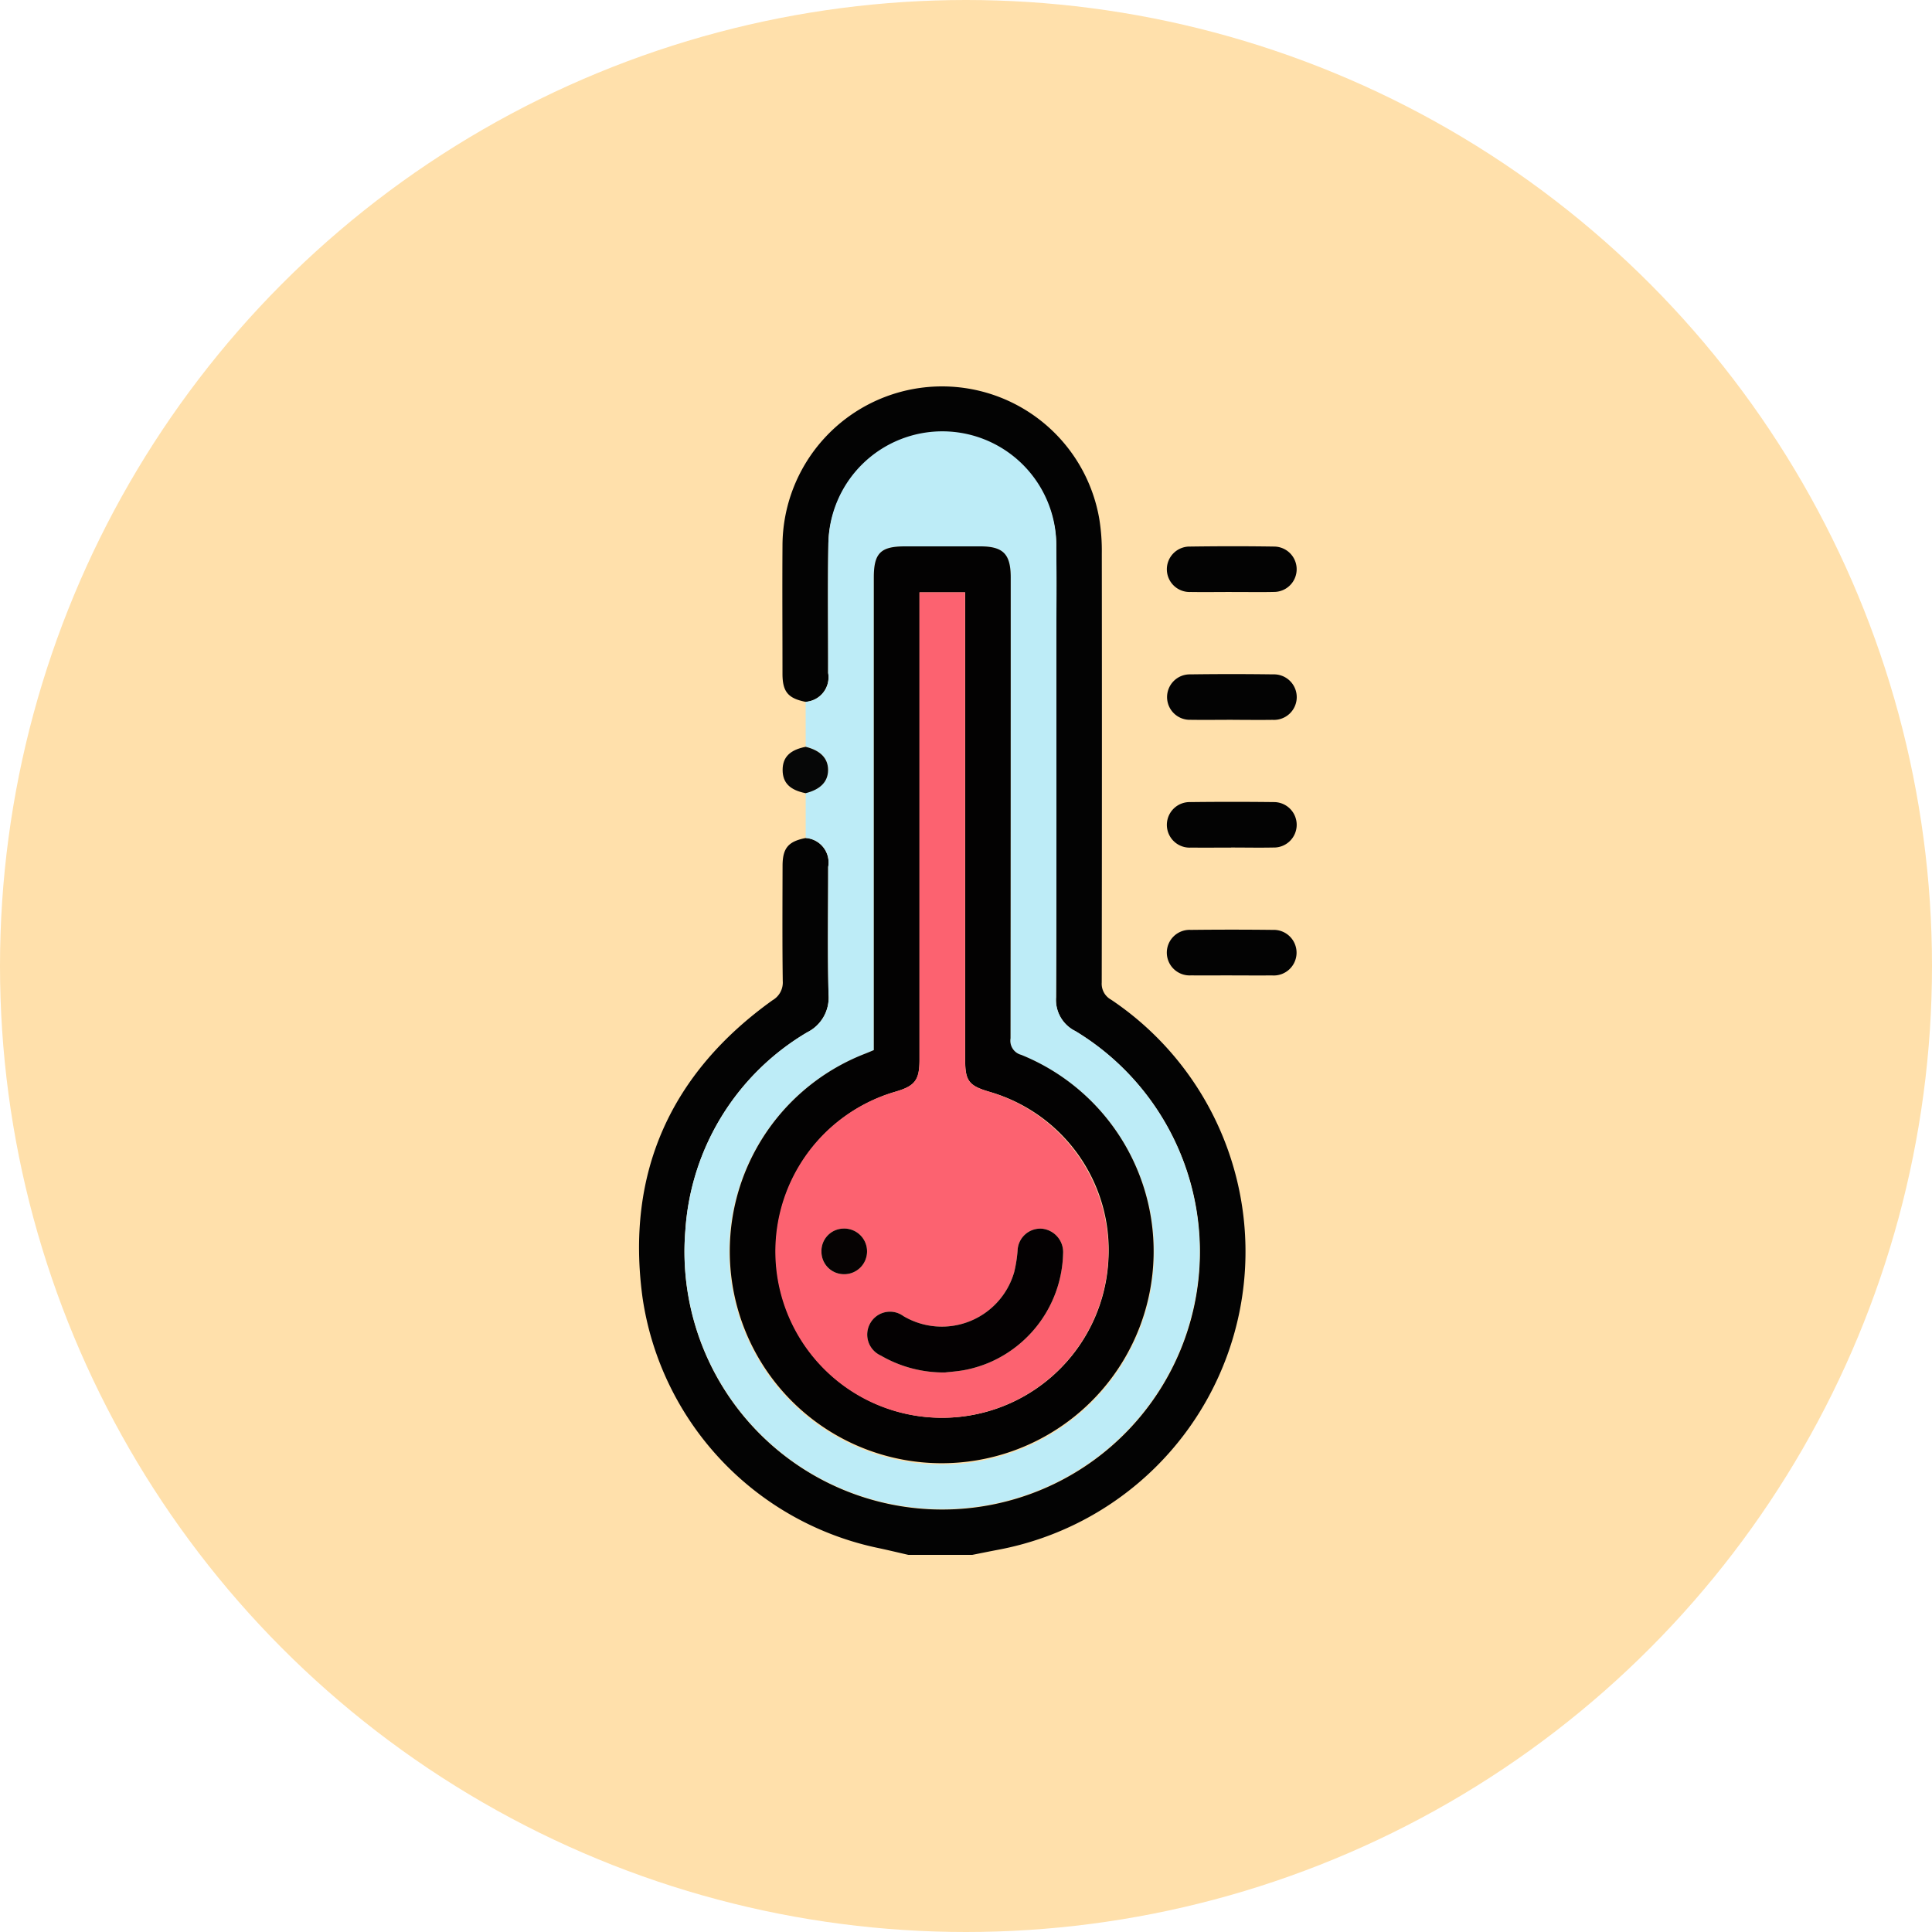 <svg xmlns="http://www.w3.org/2000/svg" width="130" height="130" viewBox="0 0 130 130">
  <g id="Grupo_957918" data-name="Grupo 957918" transform="translate(-914 -3175)">
    <circle id="Elipse_6689" data-name="Elipse 6689" cx="65" cy="65" r="65" transform="translate(914 3175)" fill="#ffe0ab"/>
    <g id="Grupo_956876" data-name="Grupo 956876" transform="translate(873.205 3200.308)">
      <g id="Grupo_956877" data-name="Grupo 956877" transform="translate(83.795 0.693)">
        <path id="Trazado_721091" data-name="Trazado 721091" d="M95,21.917c-1.176-.233-1.551-.679-1.553-1.882,0-2.865-.019-5.73,0-8.595a10.736,10.736,0,0,1,21.311-1.864,13.374,13.374,0,0,1,.175,2.367q.017,14.427-.005,28.854a1.22,1.22,0,0,0,.632,1.162,20.412,20.412,0,0,1-7.6,37.013c-.582.11-1.162.229-1.743.344h-4.3c-.654-.15-1.307-.307-1.963-.448A20.207,20.207,0,0,1,84.025,61.976c-1.124-8.344,1.881-15.063,8.756-19.983a1.376,1.376,0,0,0,.684-1.289c-.035-2.581-.018-5.163-.013-7.744,0-1.2.38-1.649,1.553-1.879a1.652,1.652,0,0,1,1.516,1.944c0,2.865-.047,5.732.024,8.6a2.6,2.6,0,0,1-1.434,2.53,16.741,16.741,0,0,0-8.2,13.319,17.343,17.343,0,1,0,26.252-13.395,2.34,2.34,0,0,1-1.309-2.272c.037-7.93.02-15.861.02-23.792,0-2.149.024-4.3-.005-6.447a7.669,7.669,0,1,0-15.337-.188c-.045,2.864-.007,5.73-.013,8.6A1.655,1.655,0,0,1,95,21.917" transform="translate(-83.795 -0.693)" fill="#030303"/>
        <path id="Trazado_721092" data-name="Trazado 721092" d="M106.84,33.877a1.655,1.655,0,0,0,1.516-1.946c.005-2.865-.032-5.731.013-8.6a7.669,7.669,0,1,1,15.336.188c.03,2.148.006,4.3.006,6.447,0,7.931.017,15.861-.02,23.792A2.34,2.34,0,0,0,125,56.034,17.331,17.331,0,1,1,98.748,69.429a16.741,16.741,0,0,1,8.2-13.319,2.6,2.6,0,0,0,1.435-2.529c-.071-2.864-.02-5.73-.024-8.6a1.652,1.652,0,0,0-1.516-1.944q0-1.511,0-3.022c1-.249,1.509-.778,1.509-1.561s-.512-1.313-1.509-1.56Zm4.588,23.435c-.21.087-.4.167-.585.241a14.3,14.3,0,1,0,10.5.08.984.984,0,0,1-.721-1.113q.029-15.507.013-31.014c0-1.572-.506-2.086-2.051-2.088q-2.533,0-5.067,0c-1.64,0-2.093.455-2.094,2.1q0,15.469,0,30.937Z" transform="translate(-95.63 -12.653)" fill="#bdecf7"/>
        <path id="Trazado_721093" data-name="Trazado 721093" d="M261.276,56.2c-.919,0-1.839.014-2.757,0a1.529,1.529,0,1,1-.048-3.056c1.889-.026,3.779-.029,5.667,0a1.526,1.526,0,0,1-.028,3.053c-.944.022-1.889,0-2.834.005" transform="translate(-221.401 -42.368)" fill="#030303"/>
        <path id="Trazado_721094" data-name="Trazado 721094" d="M261.345,98.125c-.945,0-1.89.014-2.834,0a1.529,1.529,0,1,1-.031-3.057q2.795-.039,5.591,0a1.532,1.532,0,1,1-.045,3.06c-.893.014-1.787,0-2.681,0" transform="translate(-221.401 -75.692)" fill="#030303"/>
        <path id="Trazado_721095" data-name="Trazado 721095" d="M261.241,140.042c-.893,0-1.787.011-2.681,0a1.533,1.533,0,1,1-.051-3.061q2.8-.034,5.591,0a1.529,1.529,0,1,1-.025,3.057c-.944.019-1.889,0-2.834,0" transform="translate(-221.402 -109.011)" fill="#030303"/>
        <path id="Trazado_721096" data-name="Trazado 721096" d="M261.295,181.963c-.919,0-1.838.012-2.757,0a1.533,1.533,0,1,1-.014-3.061q2.757-.032,5.514,0a1.535,1.535,0,1,1-.062,3.063c-.893.011-1.787,0-2.681,0" transform="translate(-221.398 -142.333)" fill="#030303"/>
        <path id="Trazado_721097" data-name="Trazado 721097" d="M132.442,118.9c1,.247,1.51.777,1.509,1.56s-.512,1.312-1.509,1.561c-1.061-.21-1.548-.7-1.549-1.561s.49-1.351,1.549-1.56" transform="translate(-121.232 -94.65)" fill="#060707"/>
        <path id="Trazado_721098" data-name="Trazado 721098" d="M123.22,87.065v-.859q0-15.469,0-30.937c0-1.643.454-2.1,2.094-2.1q2.533,0,5.067,0c1.545,0,2.051.515,2.051,2.088q0,15.507-.013,31.014a.984.984,0,0,0,.721,1.113,14.26,14.26,0,1,1-10.5-.08c.189-.074.375-.154.585-.241m3.072-30.8v.975q0,15.238,0,30.475c0,1.363-.3,1.761-1.592,2.143a11.195,11.195,0,1,0,14.3,11.33,11.082,11.082,0,0,0-8-11.315c-1.388-.408-1.637-.731-1.637-2.165q0-15.276,0-30.552v-.891Z" transform="translate(-107.423 -42.406)" fill="#030202"/>
        <path id="Trazado_721099" data-name="Trazado 721099" d="M138.18,68.239h3.07v.891q0,15.276,0,30.552c0,1.434.249,1.757,1.637,2.165a11.2,11.2,0,0,1-1.581,21.817,11.193,11.193,0,0,1-4.719-21.832c1.294-.382,1.592-.78,1.592-2.143q0-15.238,0-30.475v-.975m1.732,52.492c.32-.039.884-.072,1.432-.185a8.528,8.528,0,0,0,1.461-.449,8.2,8.2,0,0,0,5.039-7.355,1.585,1.585,0,0,0-1.437-1.685,1.531,1.531,0,0,0-1.625,1.478,9.181,9.181,0,0,1-.224,1.435,5.066,5.066,0,0,1-7.462,2.967,1.524,1.524,0,0,0-2.248.521,1.543,1.543,0,0,0,.735,2.138,8.394,8.394,0,0,0,4.33,1.136m-8.328-8.146a1.514,1.514,0,0,0,1.477,1.536,1.536,1.536,0,1,0,0-3.07,1.509,1.509,0,0,0-1.478,1.534" transform="translate(-119.311 -54.384)" fill="#fc6270"/>
        <path id="Trazado_721100" data-name="Trazado 721100" d="M163.857,286.648a8.393,8.393,0,0,1-4.331-1.136,1.543,1.543,0,0,1-.735-2.138,1.524,1.524,0,0,1,2.248-.521,5.066,5.066,0,0,0,7.462-2.967,9.157,9.157,0,0,0,.225-1.435,1.531,1.531,0,0,1,1.625-1.478,1.585,1.585,0,0,1,1.437,1.685,8.2,8.2,0,0,1-5.039,7.355,8.524,8.524,0,0,1-1.461.449c-.548.113-1.112.146-1.432.185" transform="translate(-143.255 -220.3)" fill="#040102"/>
        <path id="Trazado_721101" data-name="Trazado 721101" d="M143.631,278.491a1.509,1.509,0,0,1,1.478-1.534,1.536,1.536,0,1,1,0,3.07,1.514,1.514,0,0,1-1.477-1.536" transform="translate(-131.358 -220.29)" fill="#060303"/>
      </g>
    </g>
  </g>
</svg>
